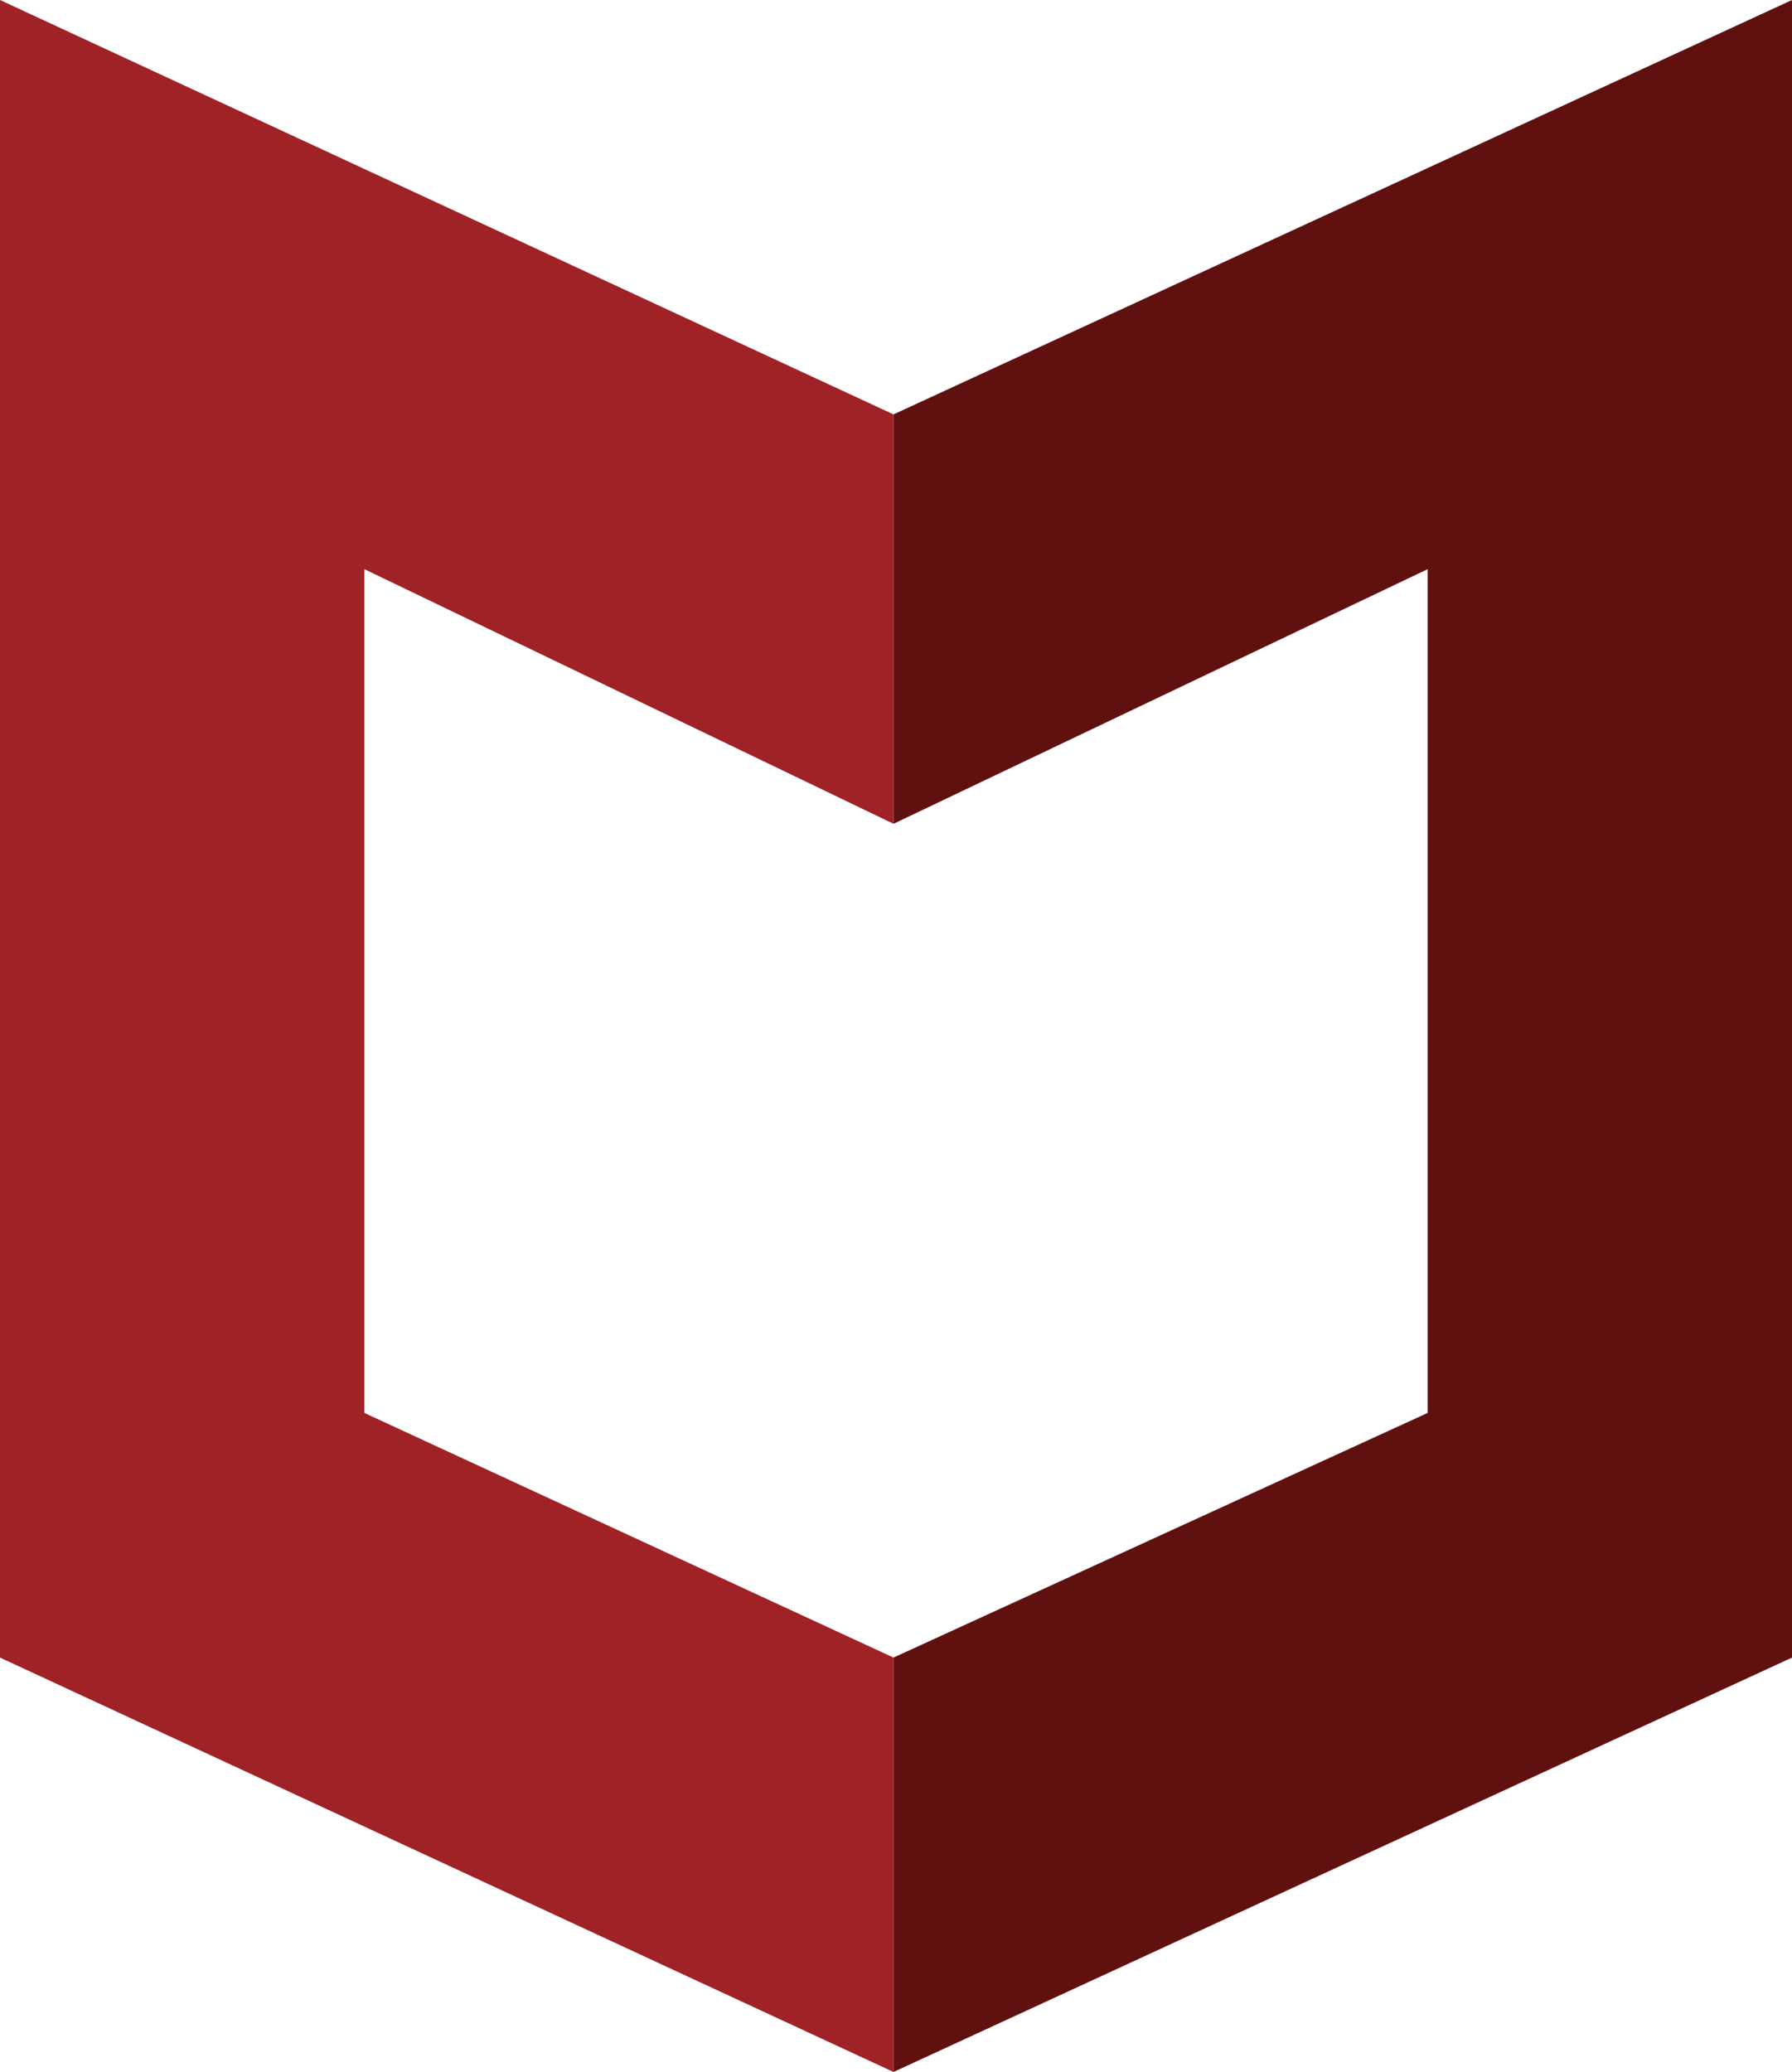 <?xml version="1.0" encoding="utf-8"?>
<!-- Generator: Adobe Illustrator 21.0.2, SVG Export Plug-In . SVG Version: 6.00 Build 0)  -->
<svg version="1.1" id="Layer_1" xmlns="http://www.w3.org/2000/svg" xmlns:xlink="http://www.w3.org/1999/xlink" x="0px" y="0px"
	 viewBox="0 0 35.9 41.5" style="enable-background:new 0 0 35.9 41.5;" xml:space="preserve">
<style type="text/css">
	.st0{fill:#9F2226;}
	.st1{fill:#611010;}
</style>
<polygon class="st0" points="0,0 17.9,8.3 17.9,16.5 7.3,11.4 7.3,28.3 17.9,33.2 17.9,41.5 0,33.2 "/>
<polygon class="st1" points="35.9,0 17.9,8.3 17.9,16.5 28.6,11.4 28.6,28.3 17.9,33.2 17.9,41.5 35.9,33.2 "/>
</svg>
